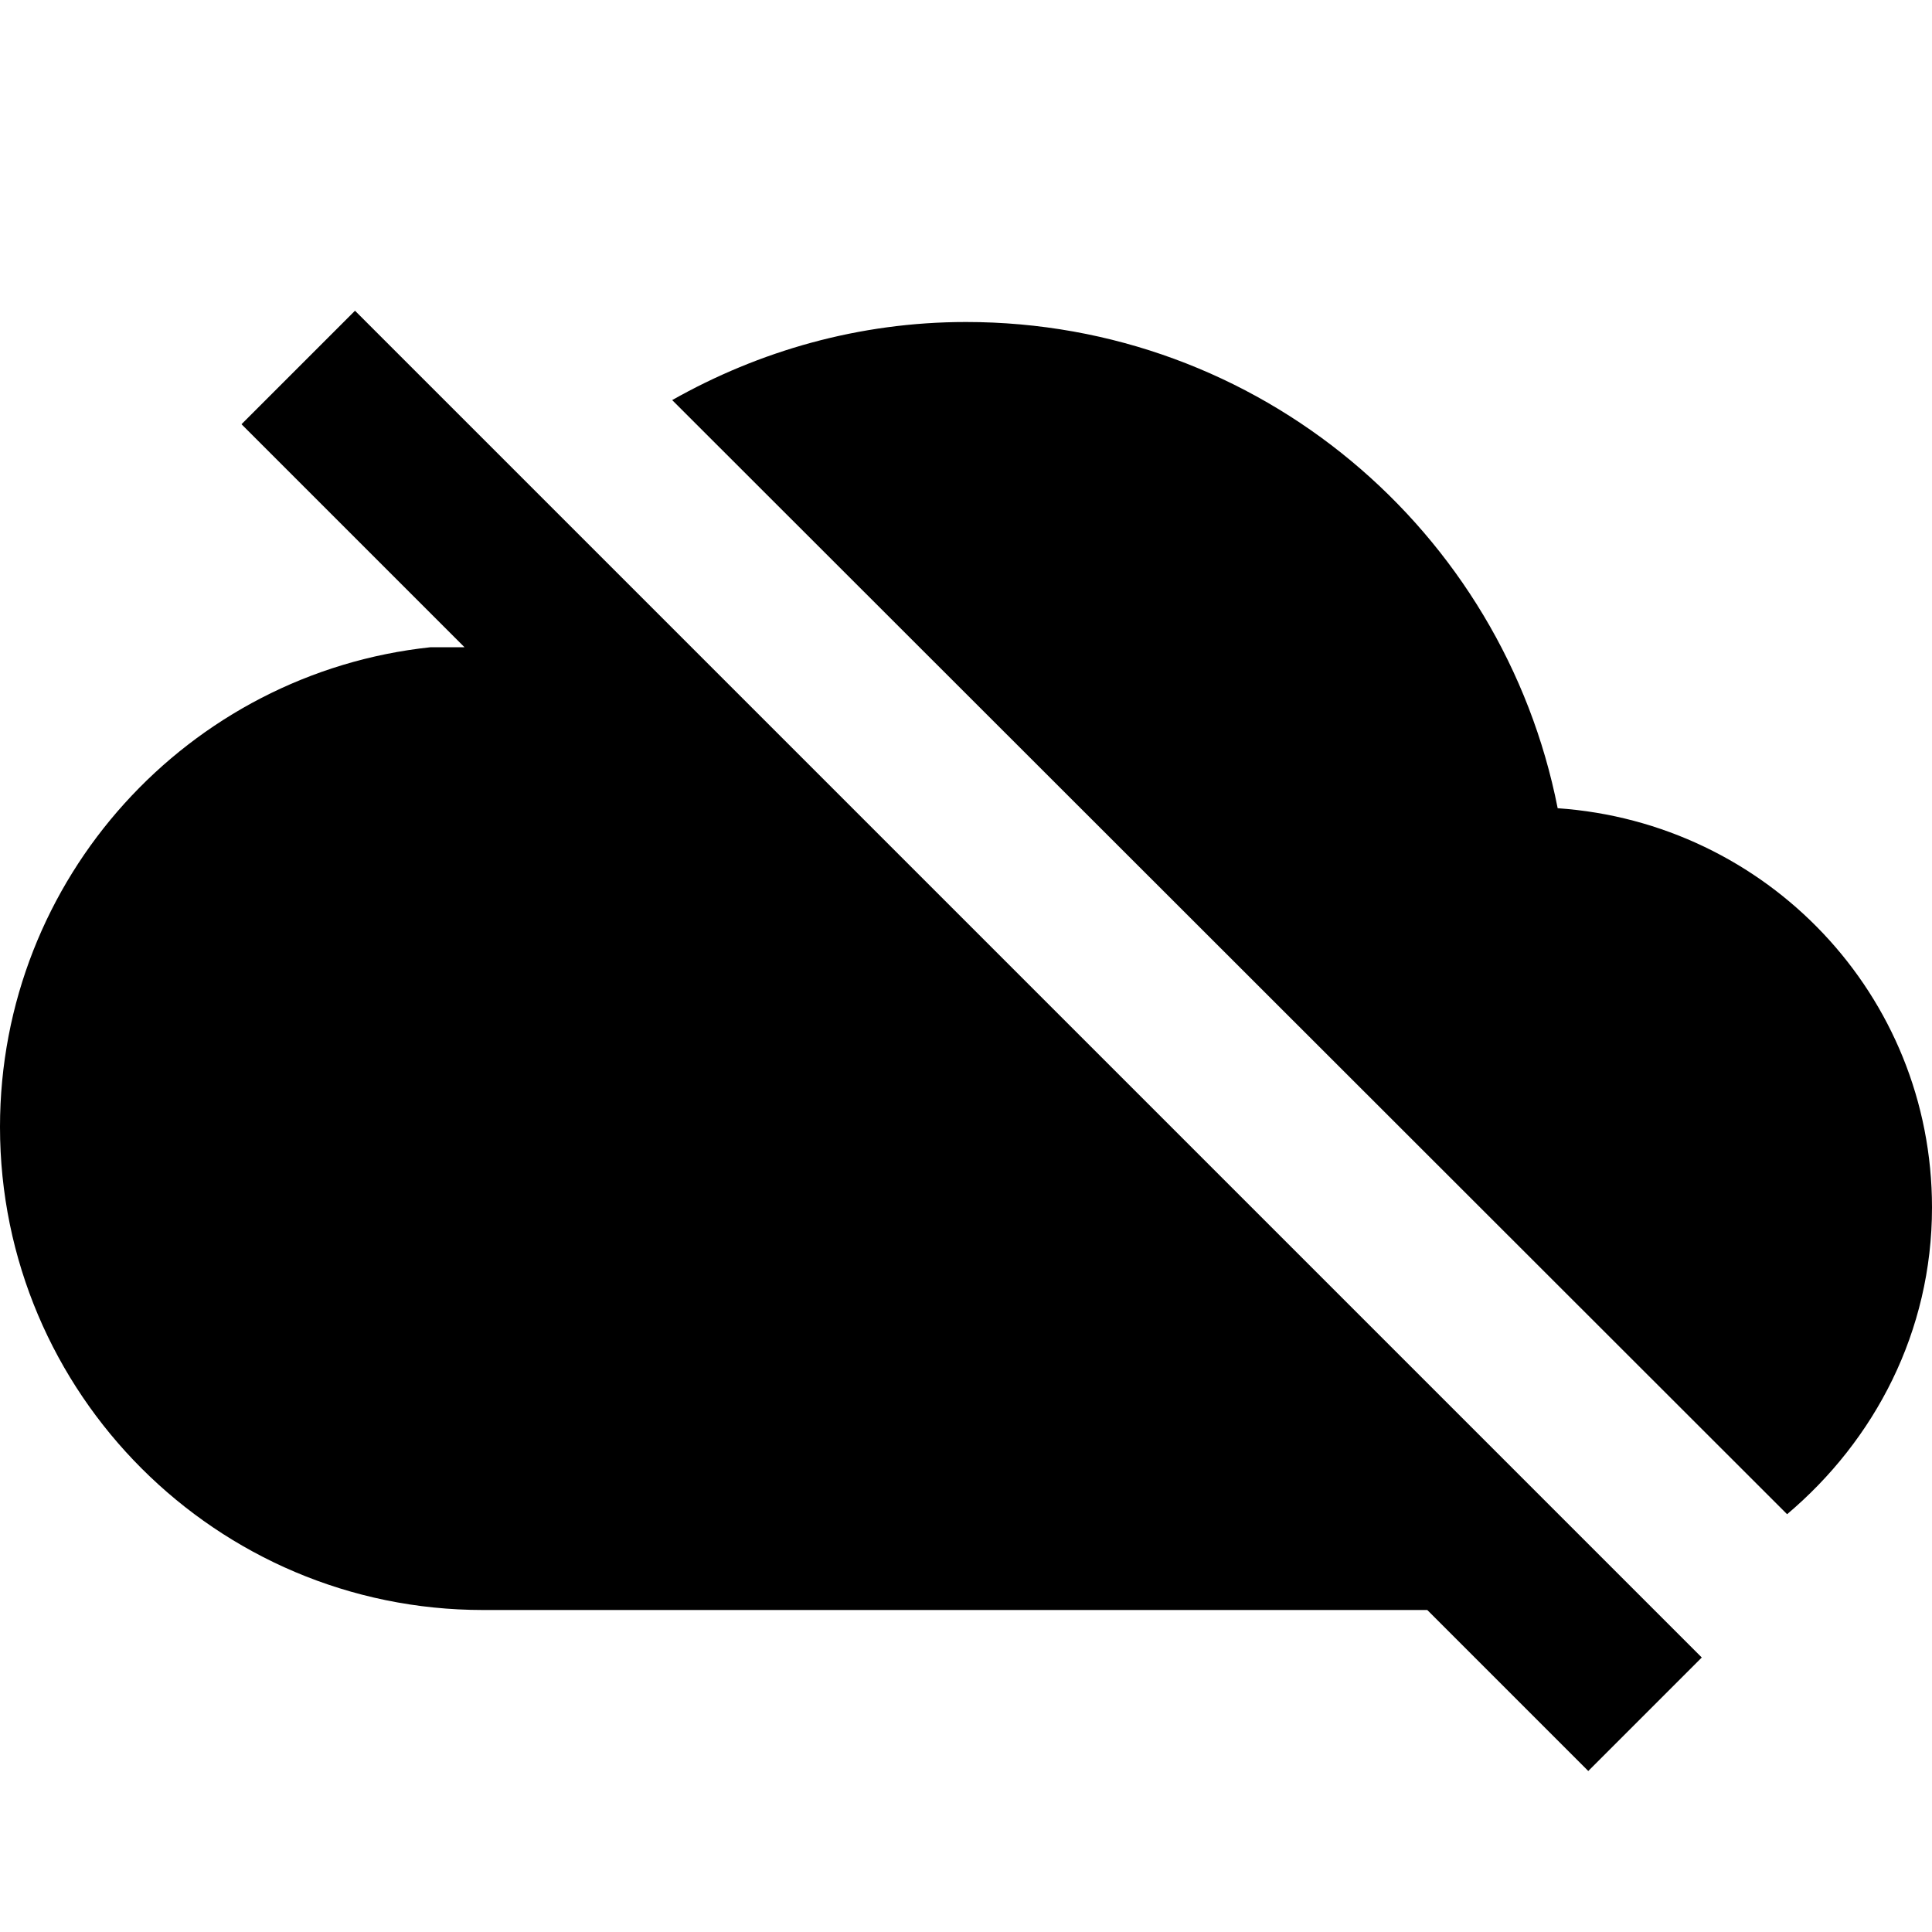 <svg width="24" height="24" viewBox="0 0 24 24" xmlns="http://www.w3.org/2000/svg">
<path fill-rule="evenodd" clip-rule="evenodd" d="M4.41 3.86L3 5.27L5.77 8.04H5.35C2.34 8.36 0 10.91 0 14C0 17.31 2.69 20 6 20H17.73L19.73 22L21.14 20.59L4.41 3.86ZM24 15C24 12.36 21.95 10.22 19.35 10.04C18.67 6.59 15.64 4 12 4C10.67 4 9.43 4.36 8.35 4.97L22.2 18.81C23.29 17.89 24 16.54 24 15Z" />
</svg>
